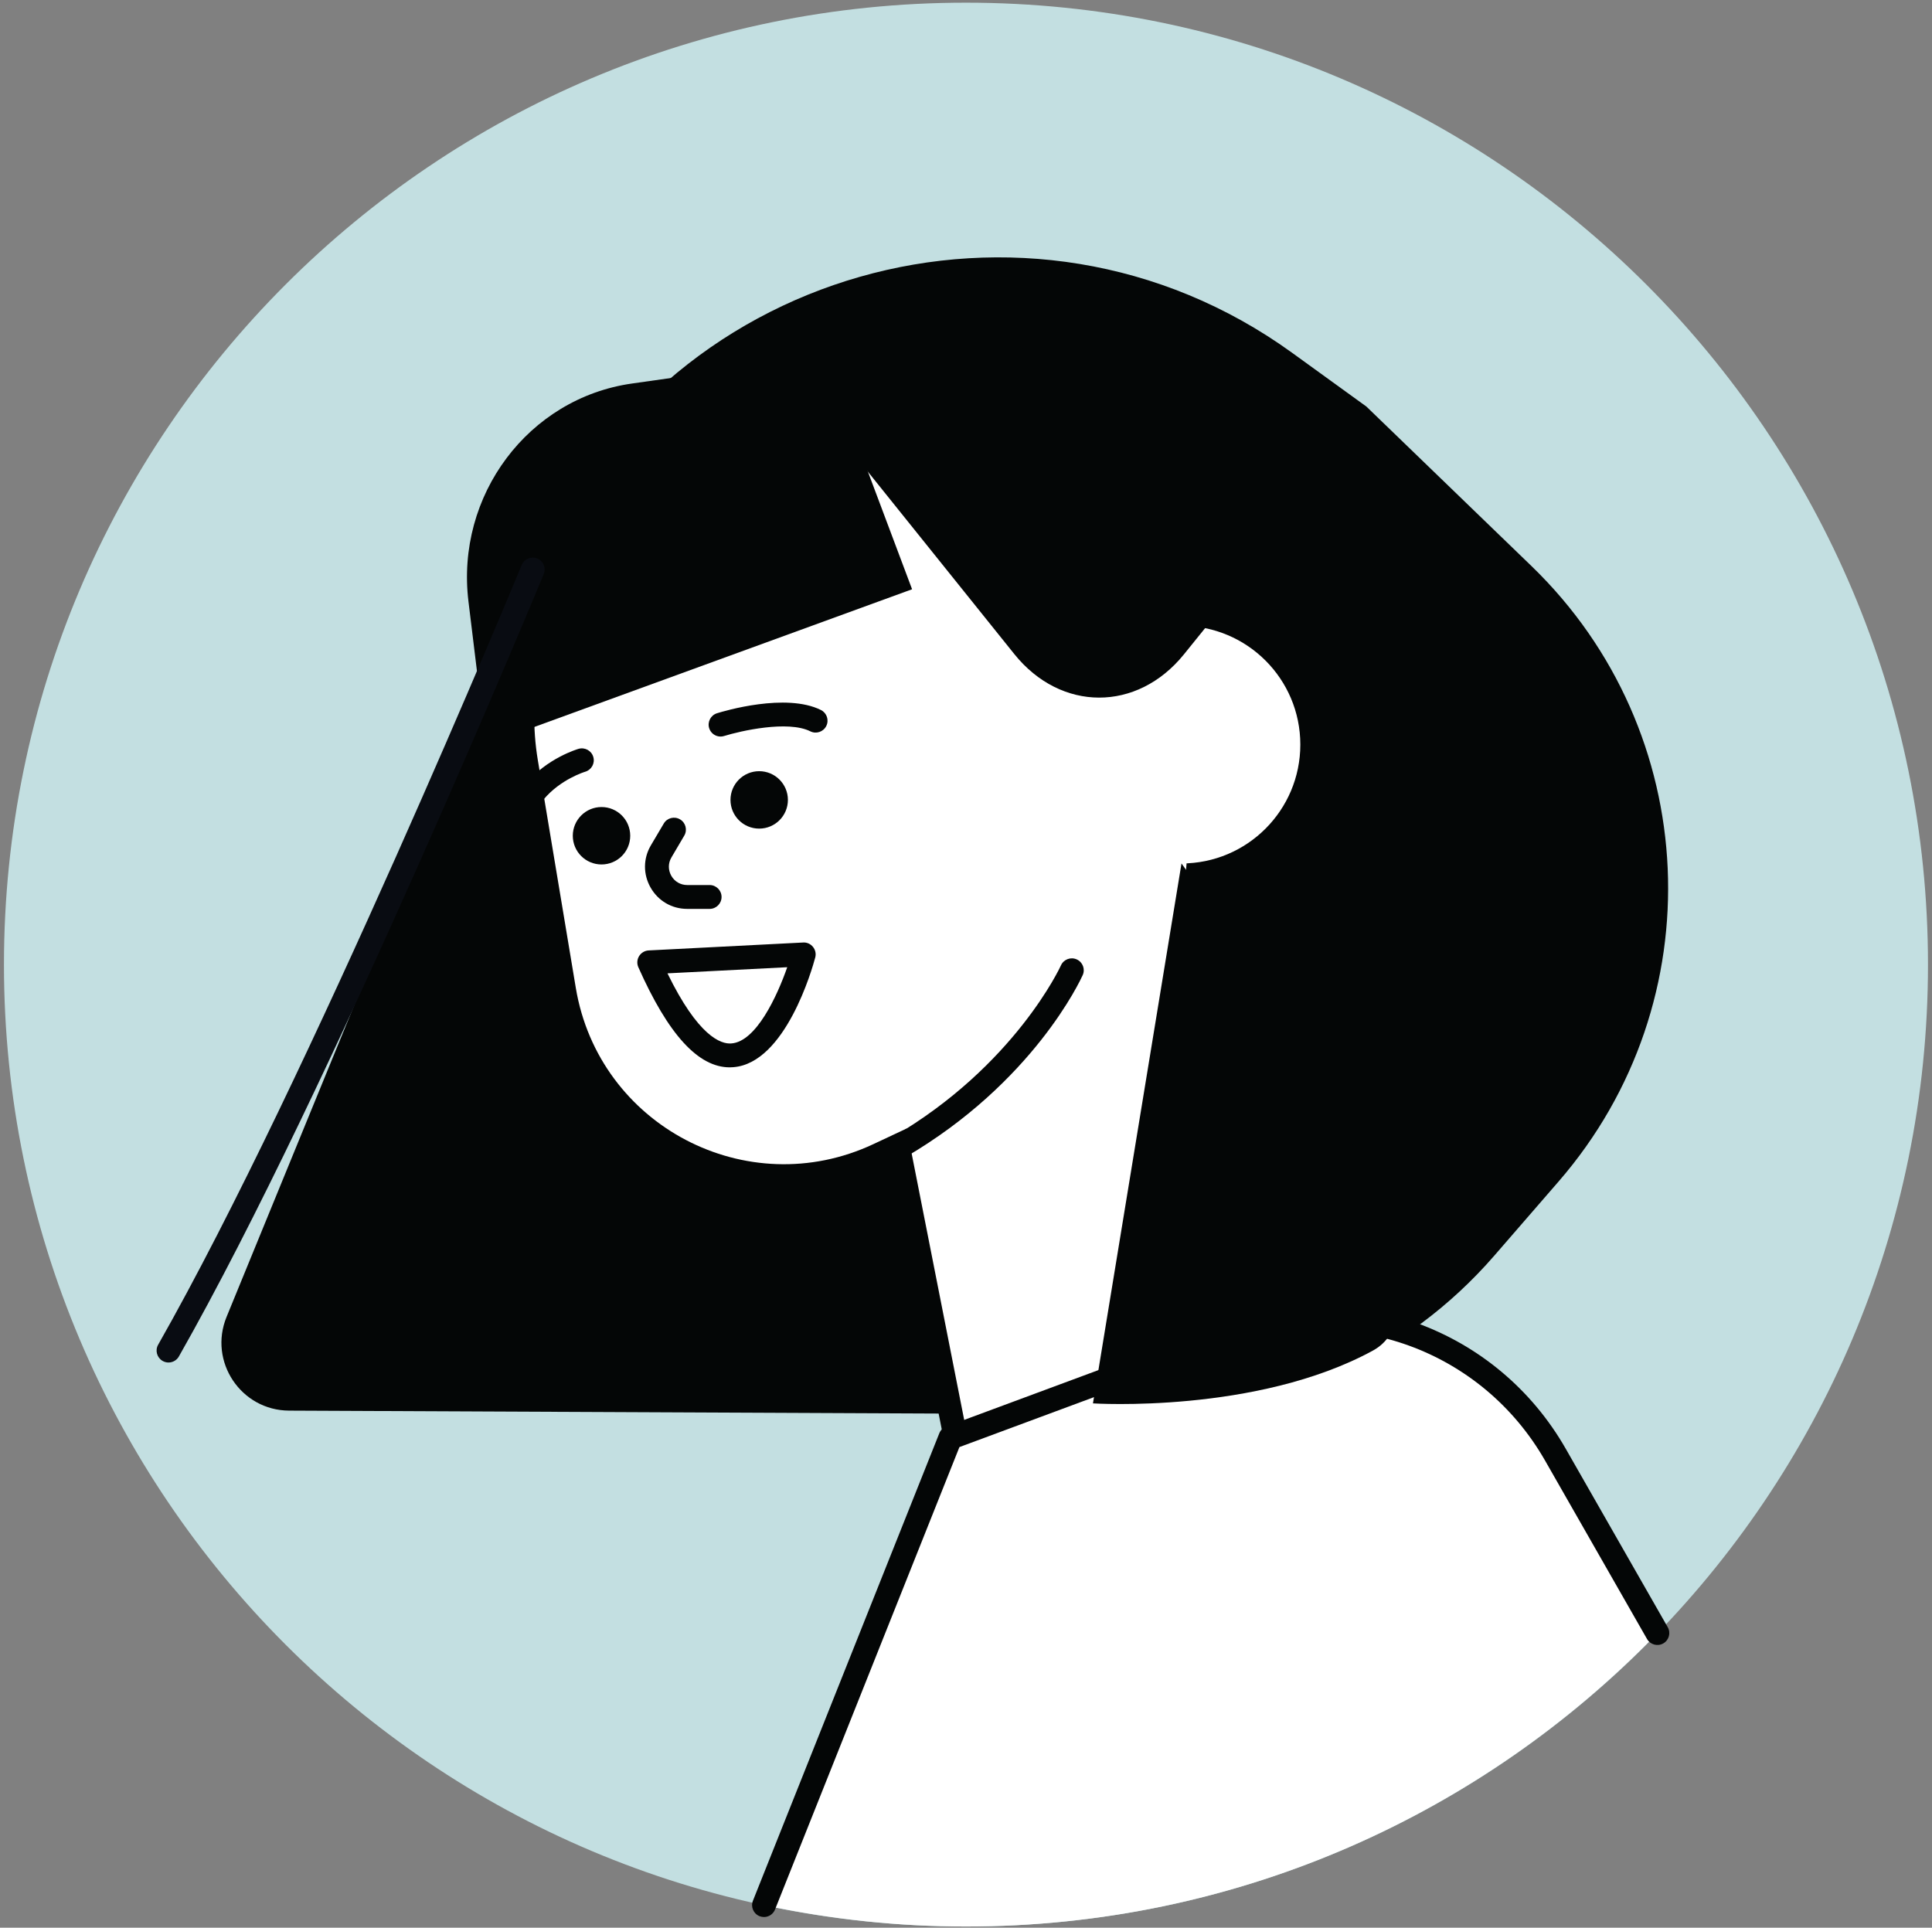 <svg width="462" height="461" viewBox="0 0 462 461" fill="none" xmlns="http://www.w3.org/2000/svg">
<rect x="0" y="0" width="462" height="461" fill="#808080" stroke="none"/>
<path d="M461.04 230.68C461.04 357.733 358.04 460.72 230.987 460.72C103.947 460.72 0.947 357.733 0.947 230.68C0.947 103.626 103.947 0.64 230.987 0.64C358.04 0.64 461.04 103.626 461.04 230.68Z" fill="#C3DFE1"/>
<path d="M54.174 314.947L127.387 136.2C156.88 64.213 245.947 38.8 308.987 84.373L326.747 97.227L366.227 135.373C407.133 174.906 410 239.52 372.747 282.506L357.36 300.253C336.32 324.533 305.733 338.413 273.6 338.266L69.133 337.347C57.614 337.293 49.814 325.6 54.174 314.947Z" fill="#040606"/>
<path d="M309.16 354.546L233.56 369.453L204.72 223.213L280.32 208.306L309.16 354.546Z" fill="white"/>
<path d="M208.066 225.453L235.8 366.107L305.813 352.307L278.08 211.653L208.066 225.453ZM233.559 372.307C232.226 372.307 231.026 371.36 230.759 370L201.919 223.76C201.773 223.027 201.933 222.253 202.359 221.627C202.773 221 203.426 220.56 204.173 220.413L279.773 205.507C280.52 205.36 281.28 205.52 281.906 205.933C282.533 206.36 282.973 207.013 283.119 207.747L311.959 354C312.253 355.547 311.253 357.04 309.706 357.347L234.106 372.253C233.92 372.293 233.733 372.307 233.559 372.307Z" fill="#040606"/>
<path d="M128.613 181.799L137.693 236.253C143.186 269.199 178.613 287.799 208.853 273.613L250.866 253.893C283.213 238.719 294.026 198.026 273.48 168.799L223.159 97.226L172.373 112.093C142.24 120.906 123.453 150.839 128.613 181.799Z" fill="white"/>
<path d="M197.173 85.186L218.107 140.92L116.2 178.066L112.026 143.866C108.92 118.466 126.346 95.227 151.12 91.72L197.173 85.186Z" fill="#040606"/>
<path d="M310.947 178.066C310.947 193.773 298.226 206.493 282.533 206.493C266.84 206.493 254.106 193.773 254.106 178.066C254.106 162.373 266.84 149.653 282.533 149.653C298.226 149.653 310.947 162.373 310.947 178.066Z" fill="white"/>
<path d="M196.934 99.6L242.547 156.414C253.68 170.28 271.947 170.307 283.12 156.48L298.947 136.88L256.28 91.387C242.854 77.08 220.294 76.627 206.307 90.374L196.934 99.6Z" fill="#040606"/>
<path d="M40.292 325.84C39.812 325.84 39.332 325.72 38.892 325.467C37.519 324.68 37.039 322.947 37.826 321.573C73.946 258.04 124.252 136.333 124.759 135.107C125.359 133.653 127.026 132.96 128.479 133.56C129.933 134.16 130.626 135.827 130.026 137.28C129.519 138.507 79.079 260.547 42.773 324.4C42.253 325.32 41.292 325.84 40.292 325.84Z" fill="#090C12"/>
<path d="M256.307 232.04C256.307 232.04 245.254 256.667 214.934 274.347L256.307 232.04Z" fill="white"/>
<path d="M214.946 277.2C213.96 277.2 213 276.694 212.48 275.787C211.68 274.427 212.146 272.68 213.506 271.894C242.693 254.867 253.599 231.107 253.706 230.867C254.346 229.44 256.04 228.787 257.48 229.44C258.906 230.08 259.559 231.76 258.906 233.2C258.439 234.24 247.133 258.88 216.373 276.814C215.919 277.08 215.426 277.2 214.946 277.2Z" fill="#040606"/>
<path d="M127.773 192.253C127.133 192.253 126.479 192.026 125.946 191.586C124.746 190.586 124.572 188.786 125.586 187.573C130.826 181.293 138.052 179.173 138.359 179.08C139.866 178.653 141.453 179.52 141.879 181.04C142.319 182.546 141.439 184.12 139.933 184.56C139.799 184.6 134.012 186.36 129.959 191.226C129.399 191.906 128.586 192.253 127.773 192.253Z" fill="#040606"/>
<path d="M172.306 176.146C171.093 176.146 169.959 175.36 169.586 174.146C169.119 172.64 169.959 171.04 171.453 170.573C173.119 170.053 187.946 165.626 196.319 169.8C197.719 170.506 198.293 172.213 197.586 173.626C196.879 175.026 195.173 175.6 193.773 174.893C188.4 172.213 177.066 174.8 173.159 176.013C172.866 176.106 172.586 176.146 172.306 176.146Z" fill="#040606"/>
<path d="M161.174 198.4L158.107 203.614C155.267 208.427 158.733 214.507 164.333 214.507H169.693L161.174 198.4Z" fill="white"/>
<path d="M169.693 217.359H164.333C160.667 217.359 157.4 215.453 155.587 212.279C153.773 209.106 153.787 205.319 155.64 202.173L158.72 196.959C159.507 195.599 161.254 195.146 162.614 195.946C163.974 196.746 164.427 198.493 163.627 199.839L160.56 205.053C159.747 206.426 159.747 208.066 160.533 209.453C161.32 210.826 162.733 211.653 164.333 211.653H169.693C171.267 211.653 172.547 212.933 172.547 214.506C172.547 216.079 171.267 217.359 169.693 217.359Z" fill="#040606"/>
<path d="M159.613 232.773C166.893 247.72 172.333 249.773 174.92 249.533C180.826 249.08 185.84 238.226 188.253 231.306L159.613 232.773ZM174.507 255.253C166.96 255.253 159.8 247.4 152.64 231.293C152.267 230.44 152.333 229.453 152.827 228.653C153.32 227.853 154.173 227.346 155.107 227.293L192.053 225.4C192.973 225.333 193.84 225.746 194.413 226.453C194.987 227.16 195.187 228.106 194.947 228.986C194.267 231.56 187.84 254.24 175.373 255.213C175.08 255.24 174.8 255.253 174.507 255.253Z" fill="#040606"/>
<path d="M188.413 191.293C188.413 195.093 185.333 198.16 181.546 198.16C177.746 198.16 174.68 195.093 174.68 191.293C174.68 187.507 177.746 184.427 181.546 184.427C185.333 184.427 188.413 187.507 188.413 191.293Z" fill="#040606"/>
<path d="M150.706 199.867C150.706 203.667 147.639 206.733 143.839 206.733C140.053 206.733 136.973 203.667 136.973 199.867C136.973 196.08 140.053 193 143.839 193C147.639 193 150.706 196.08 150.706 199.867Z" fill="#040606"/>
<path d="M371.96 347.893C356.253 320.4 322.96 308.32 293.293 319.333L227.253 343.826L182.693 455.6C198.28 458.933 214.427 460.72 230.987 460.72C295.907 460.72 354.507 433.8 396.333 390.546L371.96 347.893Z" fill="white"/>
<path d="M396.333 390.546L371.96 347.893C356.253 320.4 322.96 308.32 293.293 319.333L227.253 343.826L182.693 455.6L396.333 390.546Z" fill="white"/>
<path d="M182.693 458.453C182.346 458.453 181.987 458.386 181.64 458.253C180.173 457.666 179.466 456.013 180.053 454.546L224.613 342.773C224.907 342.026 225.506 341.44 226.266 341.16L292.293 316.666C323.413 305.106 357.96 317.653 374.426 346.48L398.8 389.133C399.586 390.493 399.107 392.24 397.747 393.013C396.373 393.8 394.64 393.32 393.853 391.96L369.48 349.306C354.4 322.92 322.773 311.44 294.28 322L229.426 346.066L185.333 456.653C184.893 457.773 183.826 458.453 182.693 458.453Z" fill="#040606"/>
<path d="M282.533 206.493L261.359 335.614C261.359 335.614 300.52 338.147 328.306 322.987C356.106 307.827 282.533 206.493 282.533 206.493Z" fill="#040606"/>
</svg>
